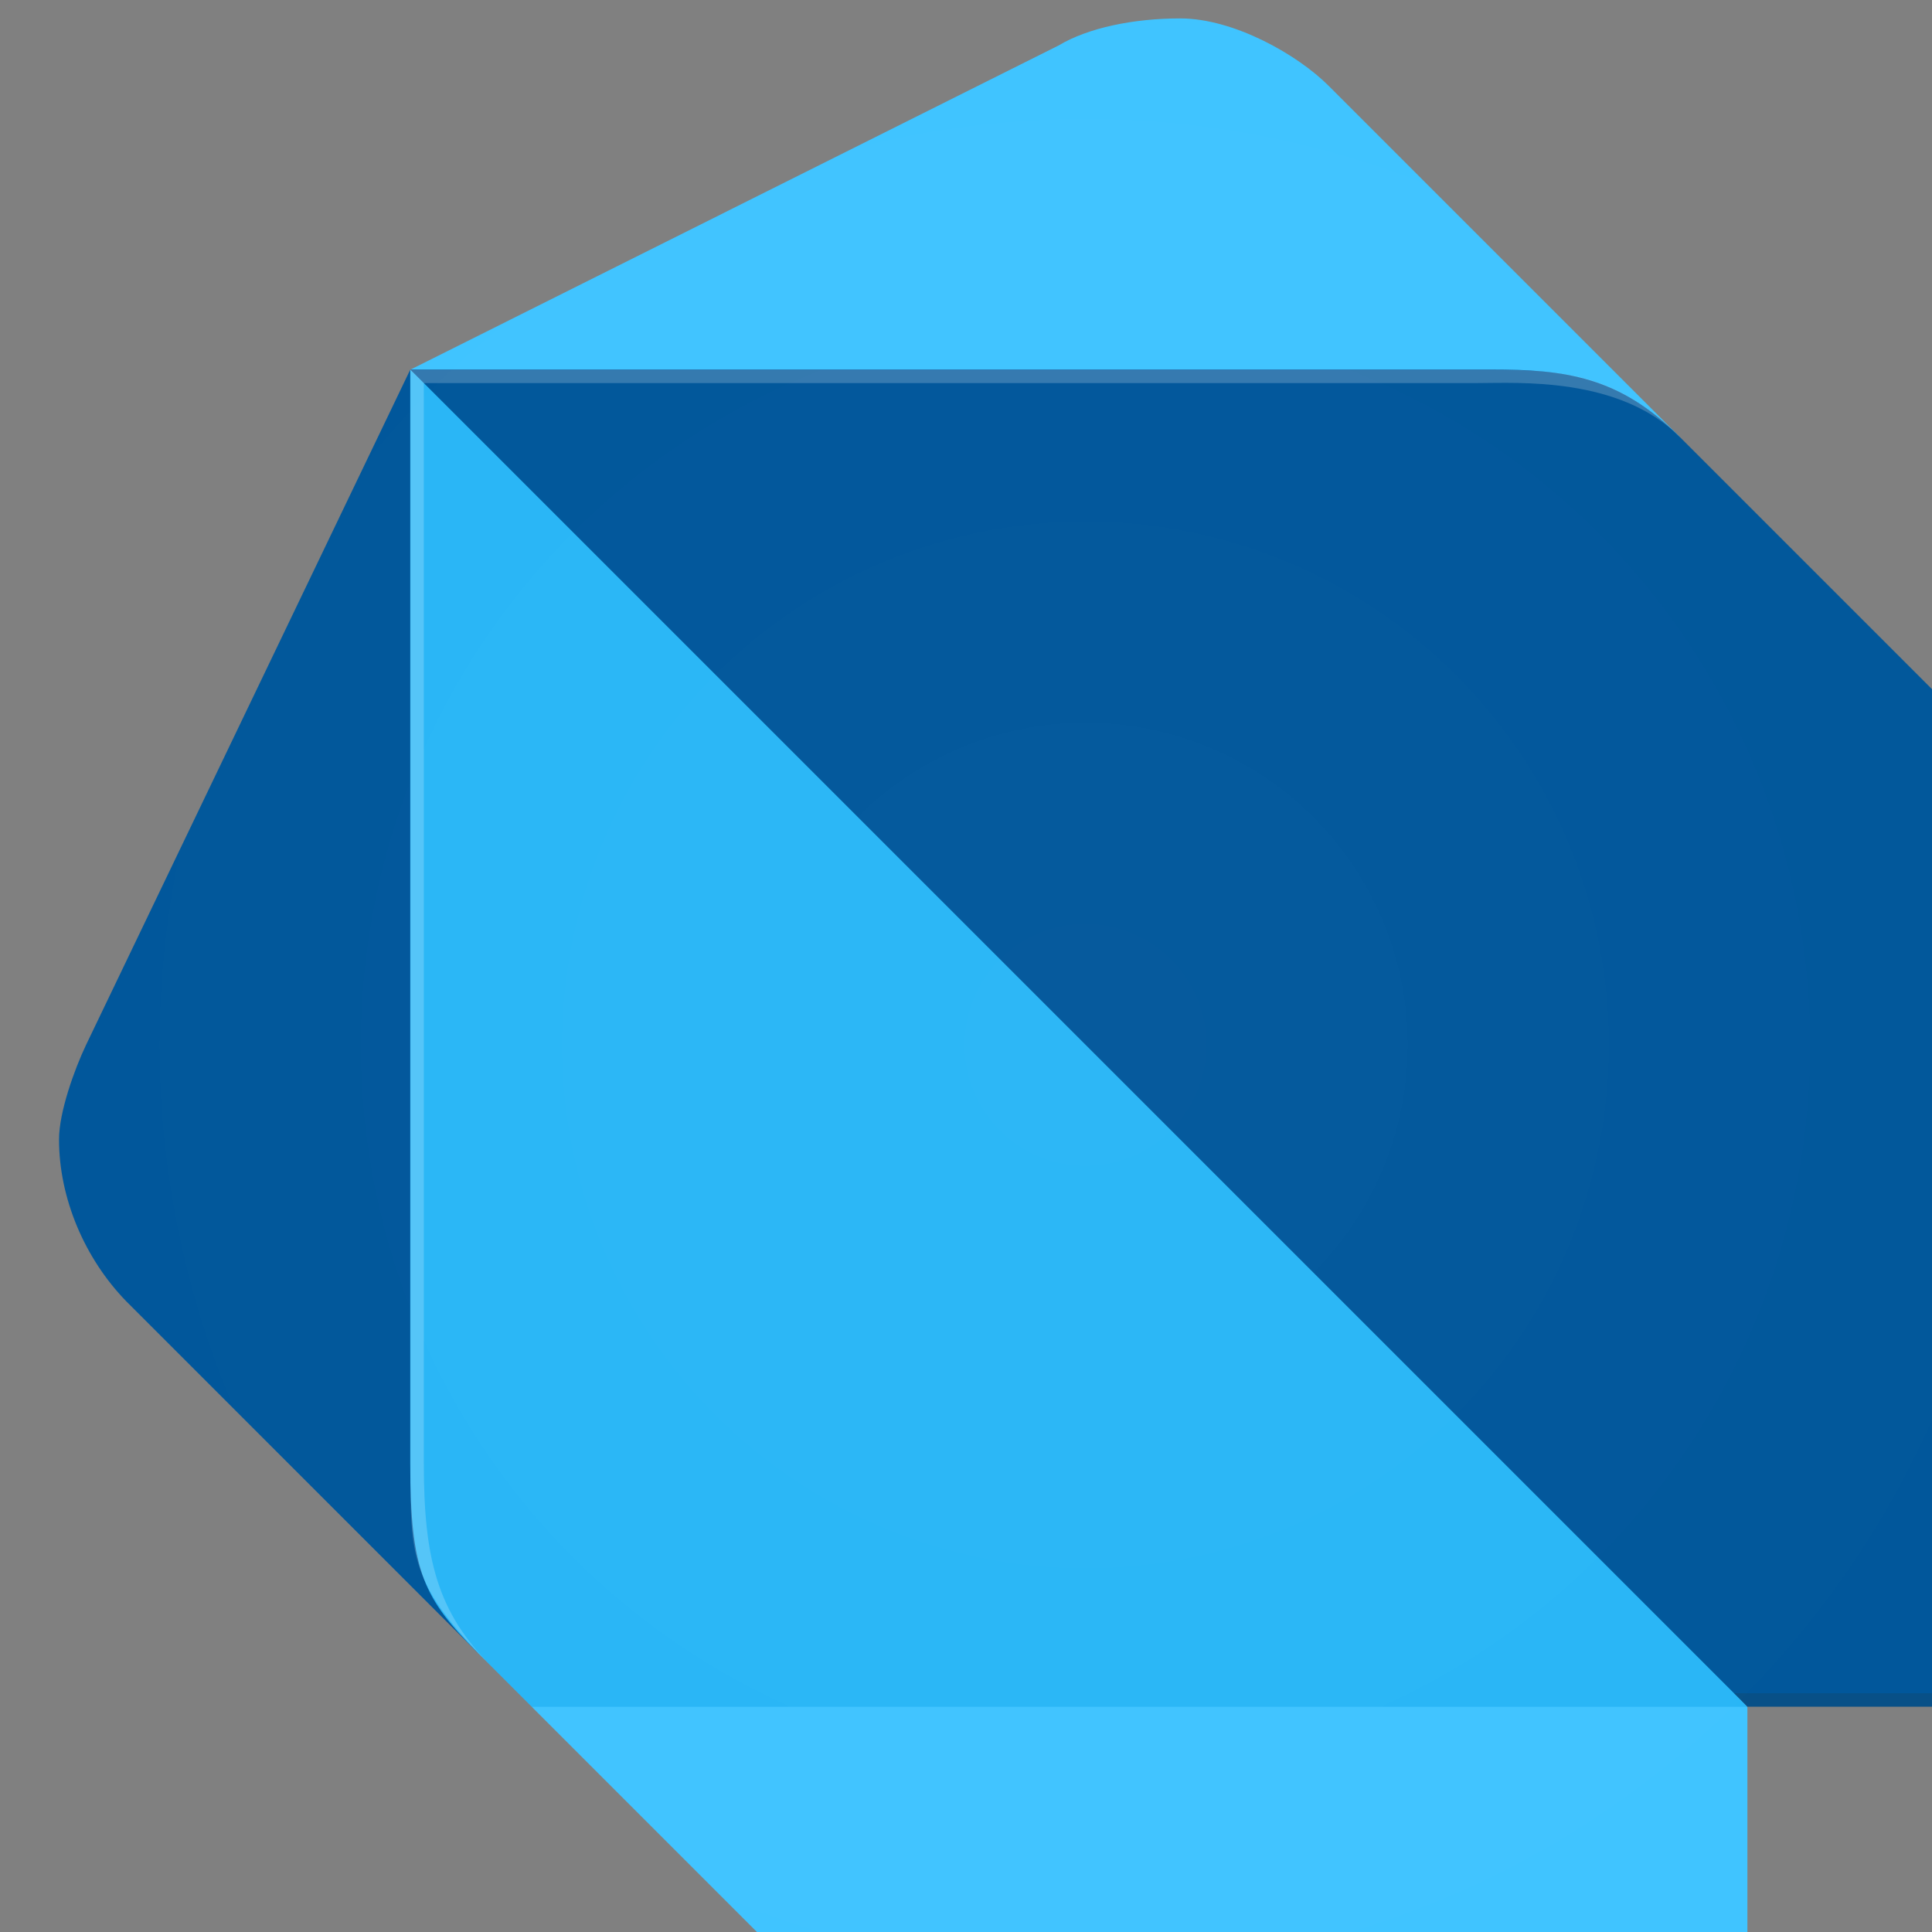 <svg xmlns="http://www.w3.org/2000/svg" viewBox="0 0 128 128" width="40" height="40"><rect x="0" y="0" width="128" height="128" fill="#808080" stroke="none"/><path fill="#FFF" d="M209.04 21.15h27.55c9.35 0 17.51 1.93 24.49 5.8 6.97 3.87 12.33 9.25 16.07 16.13 3.74 6.89 5.61 14.79 5.61 23.72s-1.87 16.83-5.61 23.72-9.1 12.26-16.07 16.13-15.13 5.8-24.49 5.8h-27.55v-91.3zm27.55 80.99c10.8 0 19.36-3.1 25.7-9.31 6.33-6.21 9.5-14.88 9.5-26.02s-3.17-19.81-9.5-26.02-14.9-9.31-25.7-9.31h-16.83v70.65h16.83v.01zM299.46 111.7c-3.74-1.87-6.63-4.44-8.67-7.72-2.04-3.27-3.06-6.99-3.06-11.16 0-6.89 2.59-12.26 7.78-16.13 5.18-3.87 11.73-5.8 19.64-5.8 3.91 0 7.54.43 10.9 1.28s5.93 1.83 7.72 2.93v-3.95c0-4.85-1.7-8.74-5.1-11.67s-7.7-4.4-12.88-4.4c-3.66 0-7.01.79-10.08 2.36-3.06 1.57-5.48 3.76-7.27 6.57l-8.16-6.12c2.55-3.91 6.06-6.97 10.52-9.18s9.42-3.32 14.86-3.32c8.84 0 15.79 2.32 20.85 6.95 5.06 4.64 7.59 10.95 7.59 18.94v41.19h-10.34v-9.31h-.51c-1.87 3.15-4.68 5.82-8.42 8.03-3.74 2.21-7.95 3.32-12.63 3.32-4.75 0-9-.94-12.74-2.81zm23.97-9.56c3.14-1.87 5.65-4.38 7.52-7.52s2.81-6.59 2.81-10.33c-2.04-1.36-4.55-2.47-7.52-3.32-2.98-.85-6.12-1.28-9.44-1.28-5.95 0-10.44 1.23-13.45 3.7-3.02 2.47-4.53 5.66-4.53 9.56 0 3.57 1.36 6.46 4.08 8.67s6.16 3.32 10.33 3.32c3.66 0 7.06-.93 10.2-2.8zM355.53 48.45h10.33v10.33h.51c1.53-3.83 4.12-6.8 7.78-8.93 3.65-2.12 7.65-3.19 11.99-3.19 1.87 0 3.44.13 4.72.38v11.1c-1.45-.34-3.4-.51-5.87-.51-5.53 0-10.01 1.83-13.45 5.48-3.44 3.66-5.17 8.42-5.17 14.28v36.09h-10.84V48.45zm67.32 64.76c-2.25-.86-4.14-2.03-5.68-3.51-1.7-1.64-2.98-3.55-3.83-5.71-.85-2.16-1.28-4.8-1.28-7.92V57.25h-11.35v-9.82h11.35V29.07h10.84v18.36h15.81v9.82H422.9v36.24c0 3.65.68 6.34 2.04 8.08 1.61 1.91 3.95 2.87 7.01 2.87 2.46 0 4.85-.72 7.14-2.17v10.59c-1.28.59-2.57 1.02-3.89 1.28s-3 .38-5.04.38c-2.61-.01-5.05-.45-7.31-1.31z"/><path fill="#01579B" d="M31.65 109.5L8.38 86.23C5.62 83.4 3.91 79.4 3.91 75.49c0-1.81 1.02-4.64 1.79-6.26l21.48-44.74 4.47 85.01z"/><path fill="#40C4FF" d="M111.3 28.96L88.03 5.69C86 3.65 81.77 1.22 78.19 1.22c-3.08 0-6.1.62-8.05 1.79L27.19 24.49l84.11 4.47zM59.39 137.24h56.38v-24.16L73.71 99.65l-38.48 13.43z"/><path fill="#29B6F6" d="M27.18 96.97c0 7.18.9 8.94 4.47 12.53l3.58 3.58h80.54L76.4 68.34 27.18 24.49v72.48z"/><path fill="#01579B" d="M98.77 24.48H27.18l88.59 88.59h24.16V57.59l-28.64-28.64c-4.02-4.03-7.59-4.47-12.52-4.47z"/><path fill="#FFF" d="M32.55 110.39c-3.58-3.59-4.47-7.13-4.47-13.42V25.38l-.89-.89v72.48c-.01 6.29-.01 8.03 5.36 13.42l2.68 2.68-2.68-2.68z" opacity=".2"/><path fill="#263238" d="M139.04 56.7v55.48h-24.16l.89.9h24.16V57.59z" opacity=".2"/><path fill="#FFF" d="M111.3 28.96c-4.44-4.44-8.07-4.47-13.42-4.47H27.19l.89.89h69.8c2.67 0 9.41-.45 13.42 3.58z" opacity=".2"/><radialGradient id="a" cx="71.915" cy="62.217" r="68" gradientTransform="matrix(1 0 0 -1 0 131.444)" gradientUnits="userSpaceOnUse"><stop offset="0" stop-color="#fff" stop-opacity=".1"/><stop offset="1" stop-color="#fff" stop-opacity="0"/></radialGradient><path fill="url(#a)" d="M139.04 56.7L111.3 28.96 88.03 5.69C86 3.65 81.77 1.22 78.19 1.22c-3.08 0-6.1.62-8.05 1.79L27.19 24.49 5.71 69.23c-.77 1.63-1.79 4.46-1.79 6.26 0 3.91 1.72 7.9 4.47 10.74l21.44 21.29c.51.63 1.11 1.27 1.82 1.98l.89.89 2.68 2.68 23.27 23.27.89.89h56.37v-24.16h24.16V57.59l-.87-.89z" opacity=".2"/></svg>
